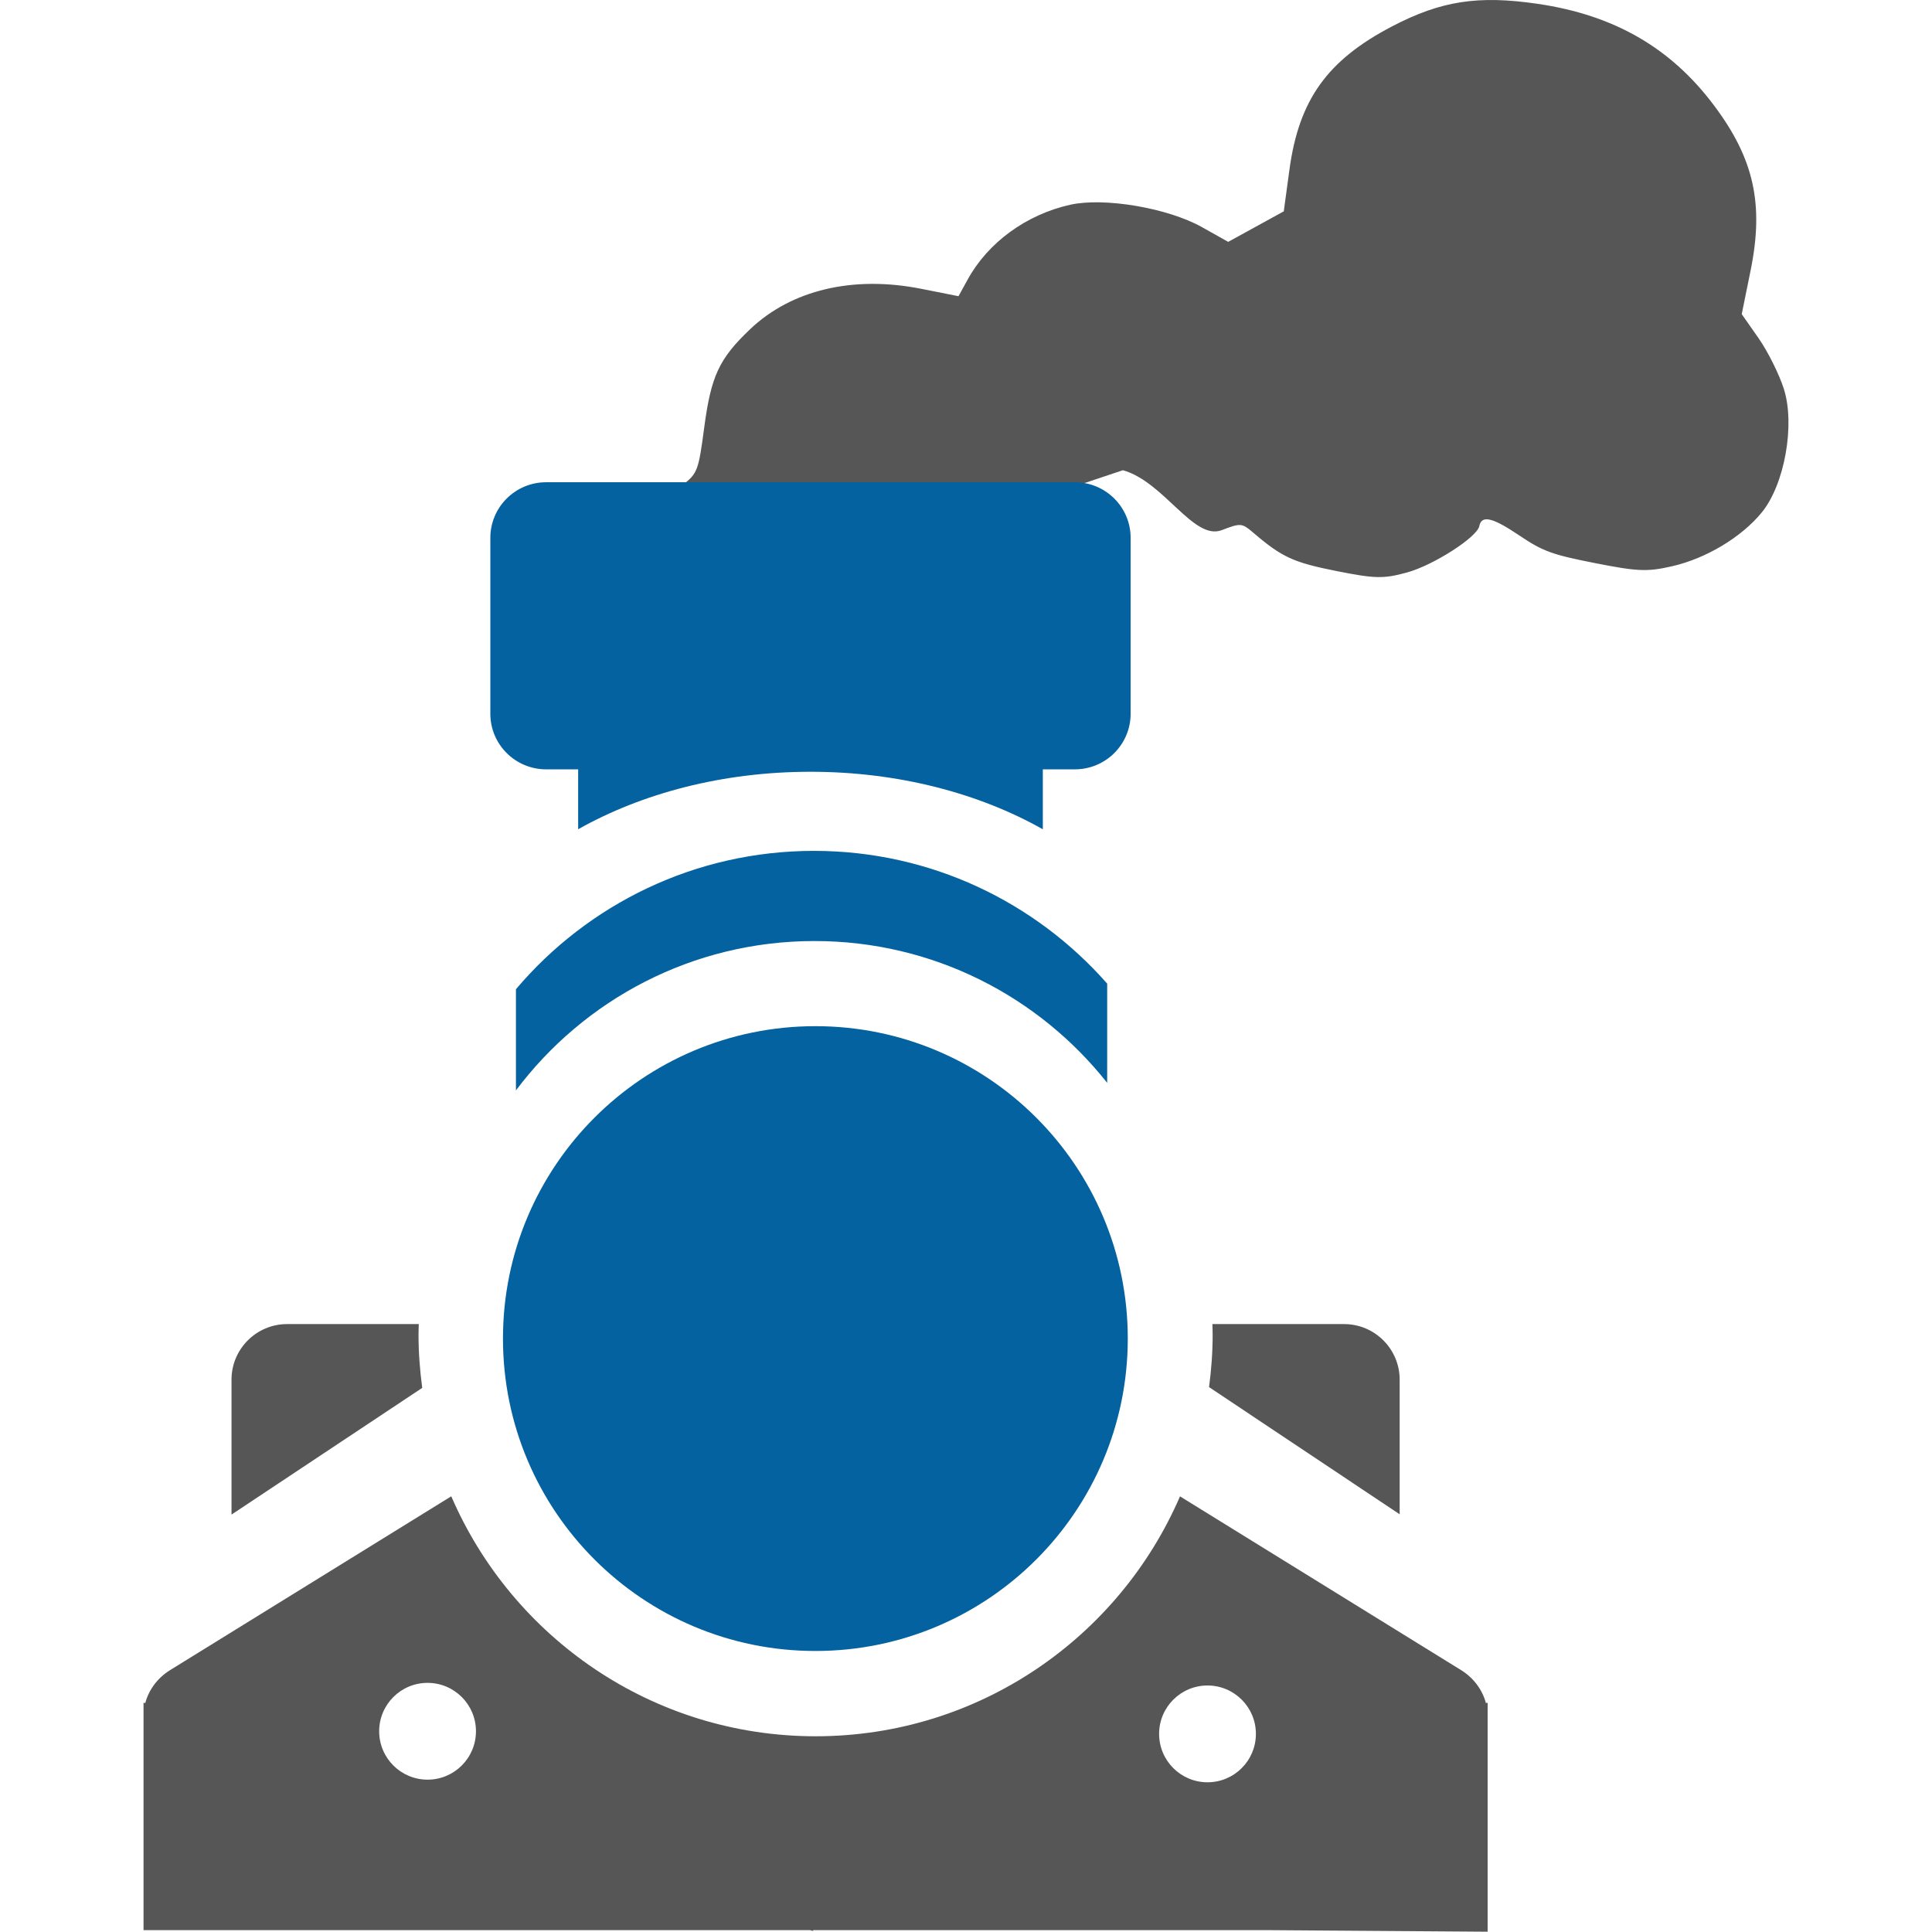 <?xml version="1.0" encoding="utf-8"?>
<!-- Generator: Adobe Illustrator 22.1.0, SVG Export Plug-In . SVG Version: 6.00 Build 0)  -->
<svg version="1.1" xmlns="http://www.w3.org/2000/svg" xmlns:xlink="http://www.w3.org/1999/xlink" x="0px" y="0px"
	 viewBox="87.134 -22.402 395.28 395.222" enable-background="new 87.134 -22.402 395.28 395.222" xml:space="preserve">
<g id="Group_1">
	<path id="Right_top_of_bot_frame" fill="#565656" d="M373.5,287.414v-27.535c0-6.284-5.095-11.379-11.379-11.379h-26.936
		c0.018,0.702,0.054,1.4,0.054,2.107c0,3.66-0.268,7.256-0.738,10.788L373.5,287.414z"/>
	<path id="Left_top_of_bot_frame" fill="#565656" d="M172.762,250.607c0-0.707,0.036-1.405,0.053-2.107h-26.937
		c-6.284,0-11.378,5.094-11.378,11.378v27.599l39.022-25.925C173.036,257.969,172.762,254.318,172.762,250.607z"/>
	<path id="Smoke" fill="#565656" d="M245.909,100.831c0.687,0.041,1.367,0.208,2.001,0.505c5.09-4.337,20.583-15.413,21.622-15.207
		c0.583,0.115,2.195,1.252,3.583,2.52c9.617,8.816,26.784,8.233,33.829-1.145l1.712-10.948l8.215-2.753
		c8.423,2.35,14.471,14.461,20.228,12.259c3.882-1.483,4.126-1.464,6.433,0.508c5.893,5.041,8.2,6.103,17.096,7.871
		c7.88,1.566,9.587,1.598,14.404,0.274c5.392-1.483,14.31-7.208,14.758-9.475c0.46-2.308,2.685-1.798,8.122,1.863
		c4.897,3.299,6.677,3.951,15.529,5.698c8.763,1.73,10.71,1.81,15.795,0.648c6.945-1.586,14.174-5.917,18.331-10.985
		c4.688-5.711,6.881-17.962,4.531-25.317c-0.964-3.012-3.294-7.682-5.183-10.378l-3.429-4.899l1.824-8.982
		c2.752-13.569,0.674-22.87-7.567-33.816c-8.842-11.749-20.41-18.399-35.98-20.686c-12.222-1.795-19.795-0.624-29.821,4.61
		c-13.259,6.923-19.055,15.021-20.996,29.333l-1.155,8.505l-5.685,3.125l-5.686,3.122l-5.387-3.021
		c-6.994-3.921-19.995-6.125-26.949-4.569c-8.975,2.008-16.805,7.719-20.959,15.282l-1.881,3.427l-7.635-1.514
		c-13.935-2.769-26.57,0.225-35.035,8.295c-6.334,6.04-7.964,9.547-9.366,20.145c-1.162,8.761-1.378,9.333-4.4,11.687
		c-4.391,3.416-6.67,7.992-7.734,15.522C218.382,97.224,240.667,98.439,245.909,100.831z"/>
	<g id="Bottom_frame">
		<path fill="#565656" d="M391.138,326.018c-0.722-2.708-2.501-5.122-5.071-6.72l-57.509-35.551
			c-12.468,28.875-41.146,49.085-74.546,49.085c-33.404,0-62.086-20.216-74.551-49.097l-57.528,35.563
			c-2.57,1.598-4.349,4.012-5.072,6.72l-0.362-0.023v36.063v7.549v2.895h136.36l0.64,0.165V372.5h93.395l44.605,0.319V372.5v-10.443
			v-36.063L391.138,326.018z M174.612,341.709c-5.469,0-9.902-4.434-9.902-9.902c0-5.468,4.433-9.901,9.902-9.901
			c5.469,0,9.902,4.434,9.902,9.901C184.514,337.275,180.081,341.709,174.612,341.709z M334.185,342.246
			c-5.469,0-9.902-4.434-9.902-9.902c0-5.468,4.434-9.901,9.902-9.901c5.469,0,9.901,4.434,9.901,9.901
			C344.087,337.813,339.654,342.246,334.185,342.246z"/>
	</g>
	<path id="Middle_Circle" fill="#03629F" d="M317.873,251.465c0,35.301-28.615,63.917-63.916,63.917
		c-35.3,0-63.917-28.616-63.917-63.917c0-35.3,28.617-63.916,63.917-63.916C289.258,187.548,317.873,216.165,317.873,251.465z"/>
</g>
<g id="Layer_4">
	<g>
		<g>
			<path fill="#03629F" d="M192.692,200.692c13.925-18.556,36.104-30.562,61.09-30.562c24.28,0,45.896,11.35,59.877,29.018v-20.304
				c-14.639-16.644-36.078-27.161-59.986-27.161c-24.454,0-46.328,11-60.98,28.309V200.692z"/>
		</g>
	</g>
</g>
<g id="Smoke_Stack">
	<g>
		<g>
			<path fill="#03629F" d="M198.875,135.004h6.548v12.258c13.043-7.356,29.556-11.763,47.533-11.763
				c17.978,0,34.492,4.408,47.536,11.764v-12.259h6.547c6.307,0,11.418-5.094,11.418-11.377V87.641
				c0-6.284-5.111-11.378-11.418-11.378H198.875c-6.306,0-11.418,5.094-11.418,11.378v35.987
				C187.457,129.91,192.57,135.004,198.875,135.004z"/>
		</g>
	</g>
</g>
</svg>
